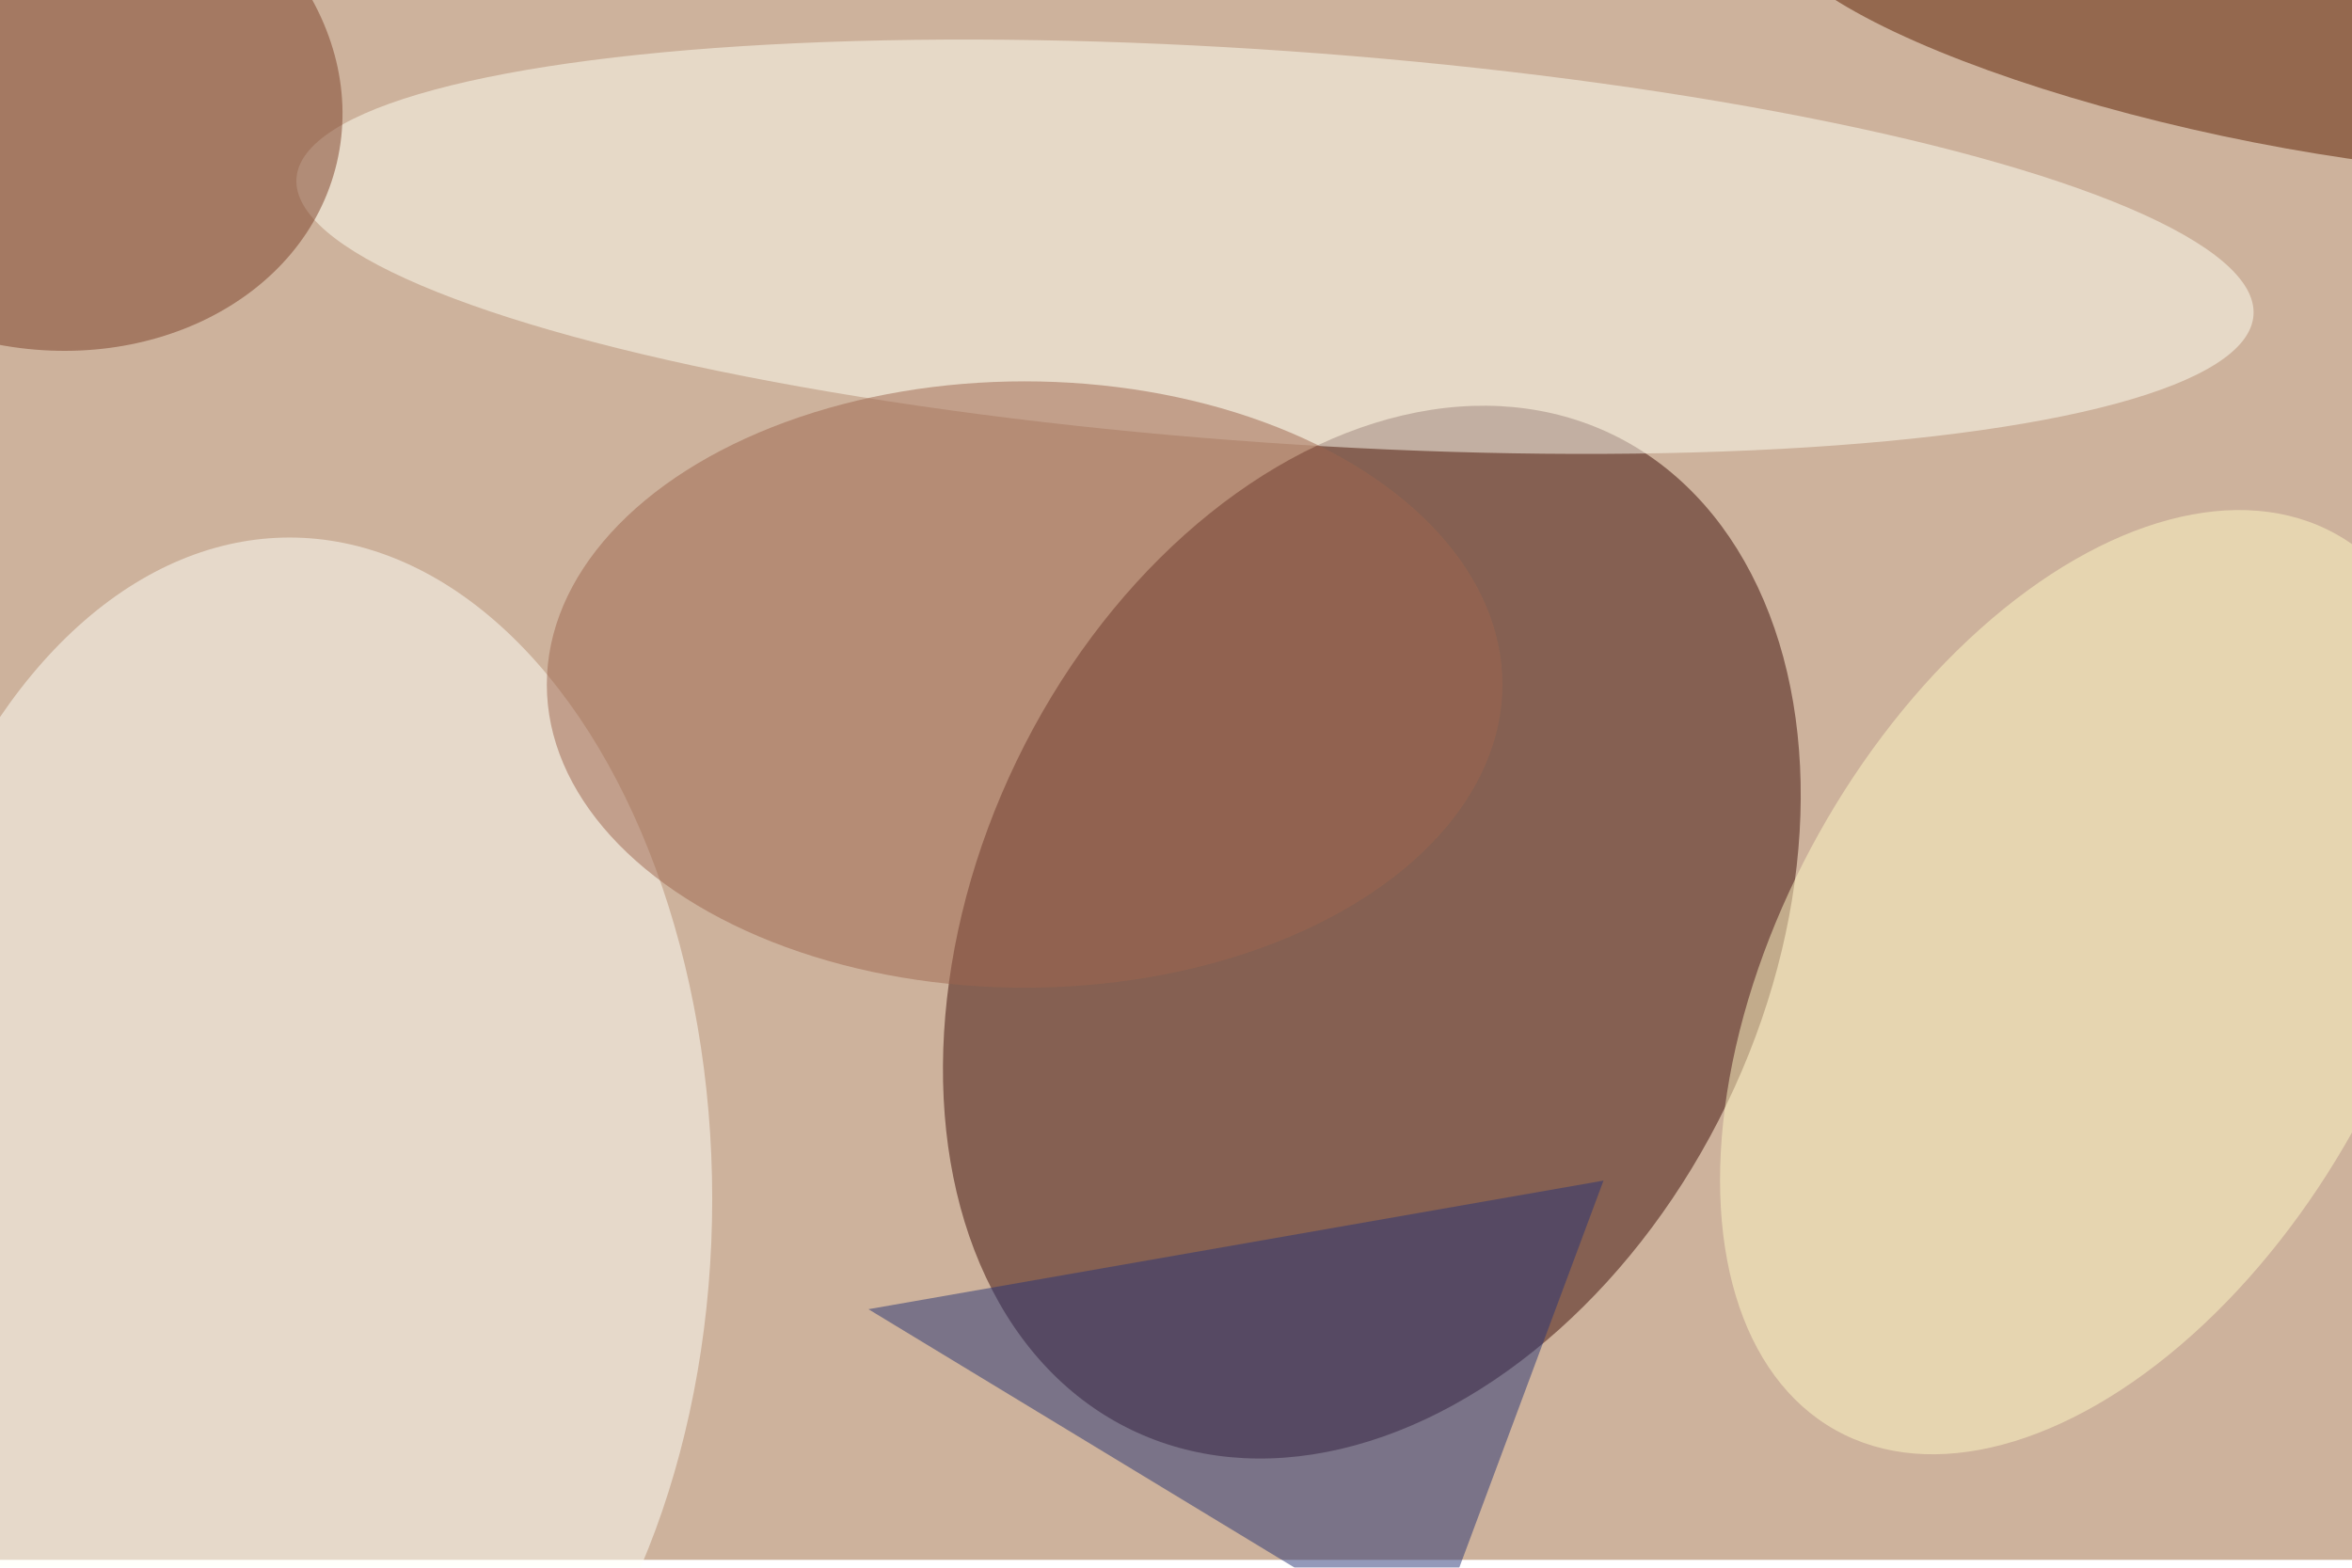 <svg xmlns="http://www.w3.org/2000/svg" viewBox="0 0 900 600"><filter id="b"><feGaussianBlur stdDeviation="12" /></filter><path fill="#cdb29c" d="M0 0h900v597H0z"/><g filter="url(#b)" transform="translate(1.8 1.8) scale(3.516)" fill-opacity=".5"><ellipse fill="#3e0f09" rx="1" ry="1" transform="rotate(25.8 -146 375.3) scale(42.918 60.168)"/><ellipse fill="#fffff9" cx="31" cy="130" rx="46" ry="72"/><ellipse fill="#fffff2" rx="1" ry="1" transform="rotate(4 -308.1 1992.6) scale(106.755 21.34)"/><ellipse fill="#fff9c4" rx="1" ry="1" transform="matrix(-27.239 48.764 -29.041 -16.222 226.5 106.4)"/><ellipse fill="#9e664e" cx="111" cy="74" rx="52" ry="33"/><ellipse fill="#7c4129" rx="1" ry="1" transform="rotate(-166.8 2.5 4.6) scale(33.137 27.715)"/><ellipse fill="#5c1f00" rx="1" ry="1" transform="rotate(102 121.2 99.8) scale(12.577 52.869)"/><path fill="#283474" d="M155 179l19-51-80 14z"/></g></svg>